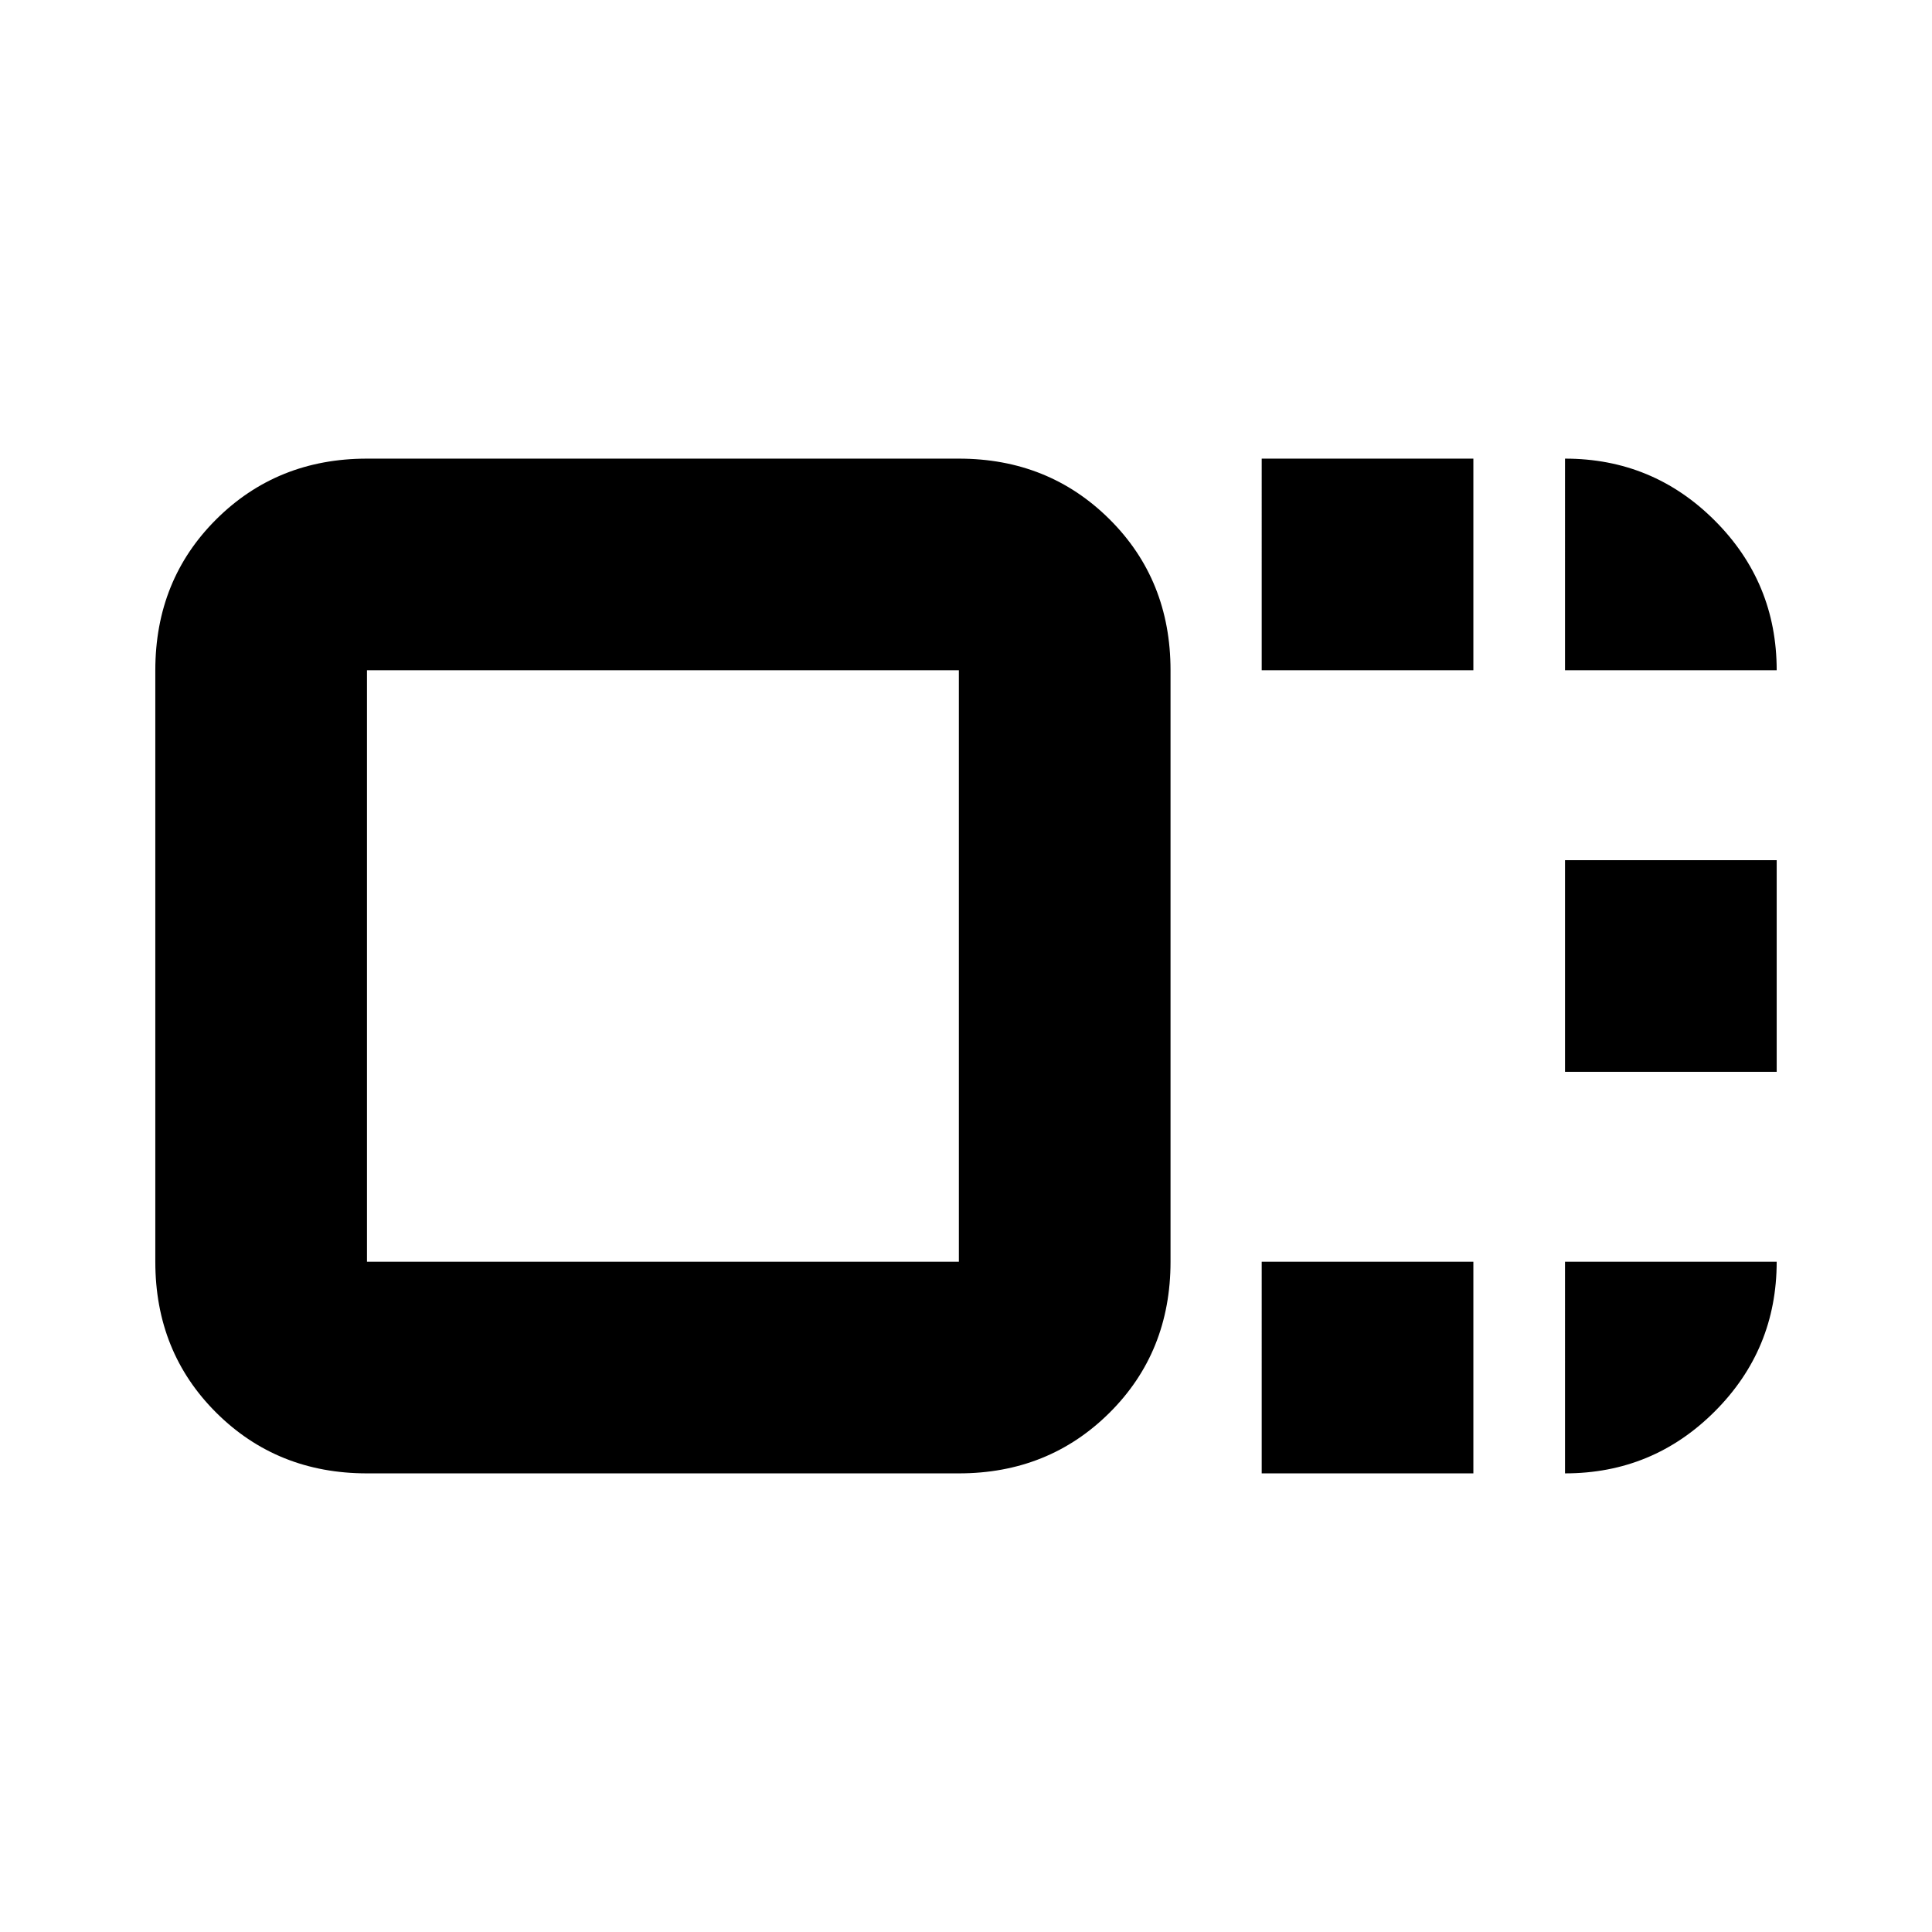 <svg xmlns="http://www.w3.org/2000/svg" height="20" viewBox="0 96 960 960" width="20"><path d="M581.63 722.935q0 44.904-30.302 75.039-30.302 30.135-74.872 30.135H182.348q-44.57 0-74.872-30.135t-30.302-75.039v-293.87q0-44.904 30.302-75.039 30.302-30.135 74.872-30.135h294.108q44.57 0 74.872 30.135t30.302 75.039v293.87Zm-105.174 0v-293.87H182.348v293.87h294.108Zm150.479-293.87V323.891h105.174v105.174H626.935Zm0 399.044V722.935h105.174v105.174H626.935Zm150.717-199.522V523.413h105.174v105.174H777.652ZM329.522 576Zm448.13-146.935V323.891q43.629 0 74.402 30.773 30.772 30.772 30.772 74.401H777.652Zm0 293.87h105.174q0 43.629-30.772 74.401-30.773 30.773-74.402 30.773V722.935Z"/></svg>